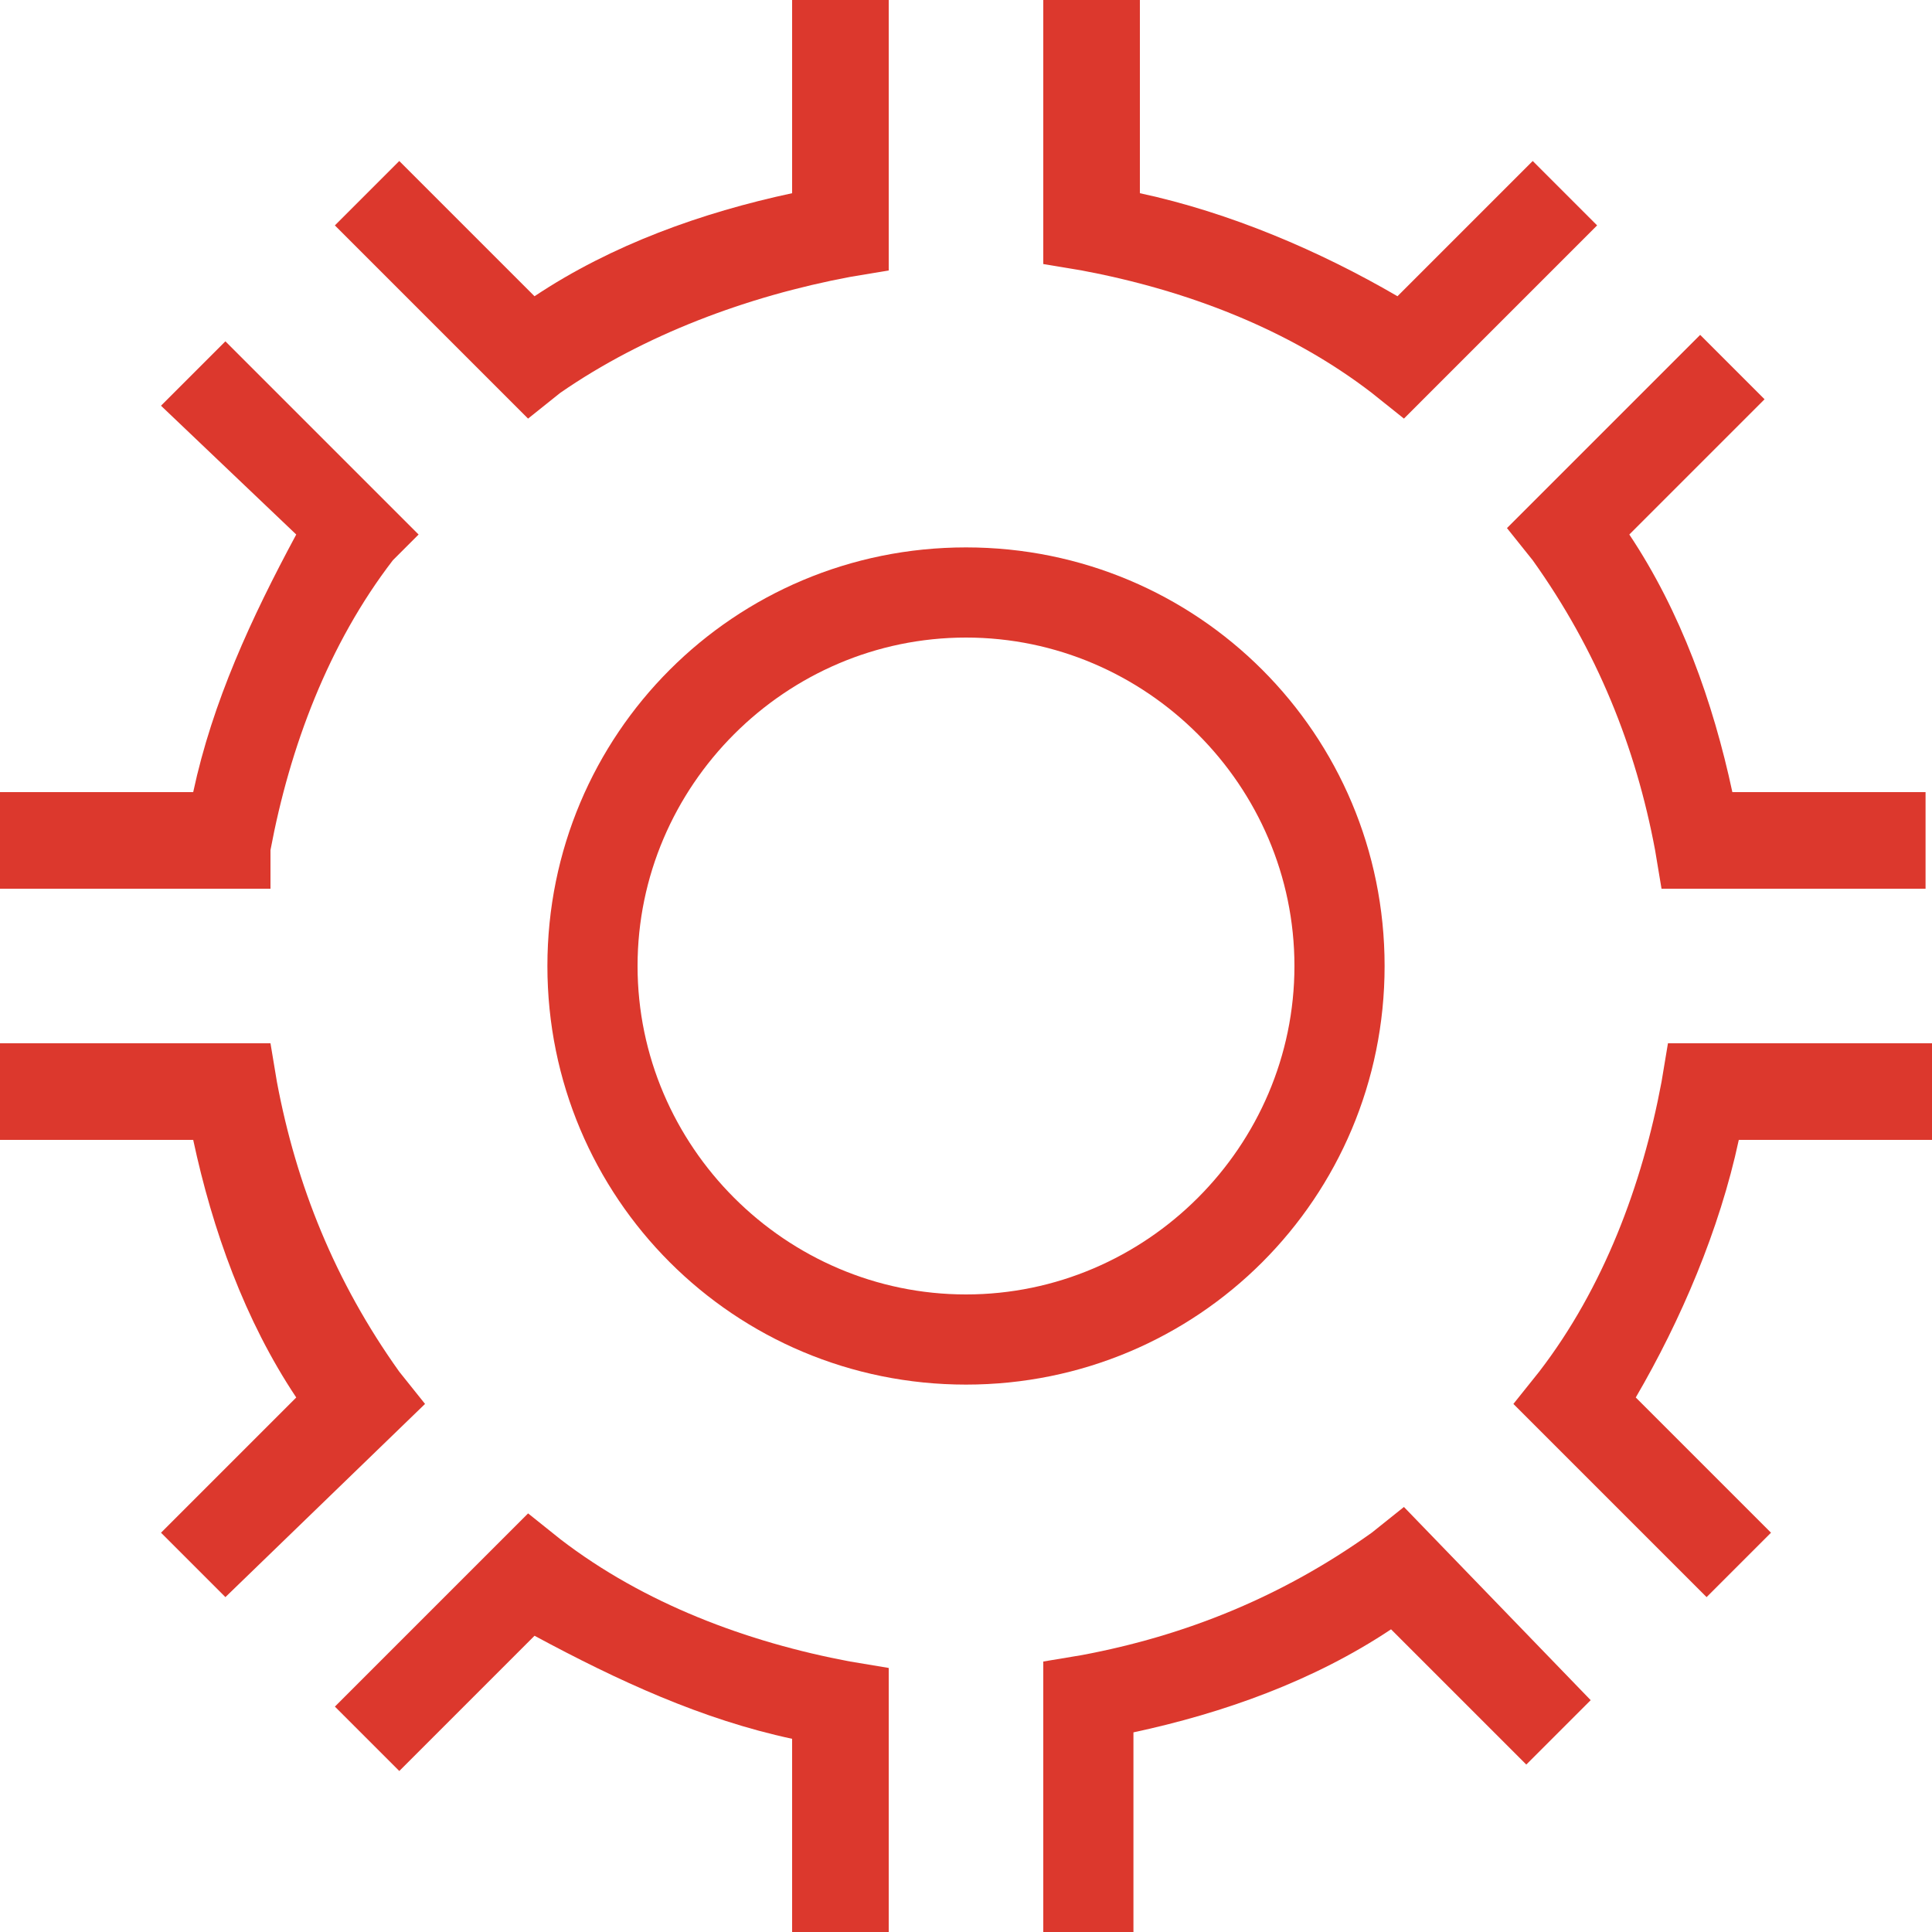<?xml version="1.0" encoding="utf-8"?>
<!-- Generator: Adobe Illustrator 23.0.2, SVG Export Plug-In . SVG Version: 6.00 Build 0)  -->
<svg version="1.1" id="Layer_1" xmlns="http://www.w3.org/2000/svg" xmlns:xlink="http://www.w3.org/1999/xlink" x="0px" y="0px"
	 viewBox="0 0 30 30" style="enable-background:new 0 0 30 30;" xml:space="preserve">
<style type="text/css">
	.st0{fill:#DC382D;}
</style>
<g>
	<g>
		<path class="st0" d="M15,21.5c-3.6,0-6.5-2.9-6.5-6.5s2.9-6.5,6.5-6.5s6.5,2.9,6.5,6.5S18.6,21.5,15,21.5z M15,9.9
			c-2.8,0-5.1,2.3-5.1,5.1s2.3,5.1,5.1,5.1s5.1-2.3,5.1-5.1S17.8,9.9,15,9.9z"/>
	</g>
	<g>
		<g>
			<path class="st0" d="M21.8,6.5l-0.5-0.4c-1.3-1-2.9-1.6-4.5-1.9l-0.6-0.1V0h1.5v3c1.4,0.3,2.8,0.9,4,1.6l2.1-2.1l1,1L21.8,6.5z"
				/>
		</g>
		<g>
			<path class="st0" d="M30,13.8h-4.2l-0.1-0.6c-0.3-1.6-0.9-3.1-1.9-4.5l-0.4-0.5l3-3l1,1l-2.1,2.1c0.8,1.2,1.3,2.6,1.6,4h3V13.8z"
				/>
		</g>
		<g>
			<path class="st0" d="M26.5,24.8l-3-3l0.4-0.5c1-1.3,1.6-2.9,1.9-4.5l0.1-0.6H30v1.5h-3c-0.3,1.4-0.9,2.8-1.6,4l2.1,2.1L26.5,24.8
				z"/>
		</g>
		<g>
			<path class="st0" d="M17.7,30h-1.5v-4.2l0.6-0.1c1.6-0.3,3.1-0.9,4.5-1.9l0.5-0.4l2.9,3l-1,1l-2.1-2.1c-1.2,0.8-2.6,1.3-4,1.6V30
				z"/>
		</g>
		<g>
			<path class="st0" d="M13.8,30h-1.5v-3c-1.4-0.3-2.7-0.9-4-1.6l-2.1,2.1l-1-1l3-3l0.5,0.4c1.3,1,2.9,1.6,4.5,1.9l0.6,0.1V30z"/>
		</g>
		<g>
			<path class="st0" d="M3.5,24.8l-1-1l2.1-2.1c-0.8-1.2-1.3-2.6-1.6-4H0v-1.5h4.2l0.1,0.6c0.3,1.6,0.9,3.1,1.9,4.5l0.4,0.5
				L3.5,24.8z"/>
		</g>
		<g>
			<path class="st0" d="M4.2,13.8H0v-1.5h3c0.3-1.4,0.9-2.7,1.6-4L2.5,6.3l1-1l3,3L6.1,8.7c-1,1.3-1.6,2.9-1.9,4.5L4.2,13.8z"/>
		</g>
		<g>
			<path class="st0" d="M8.2,6.5l-3-3l1-1l2.1,2.1c1.2-0.8,2.6-1.3,4-1.6V0h1.5v4.2l-0.6,0.1C11.6,4.6,10,5.2,8.7,6.1L8.2,6.5z"/>
		</g>
	</g>
</g>
</svg>
